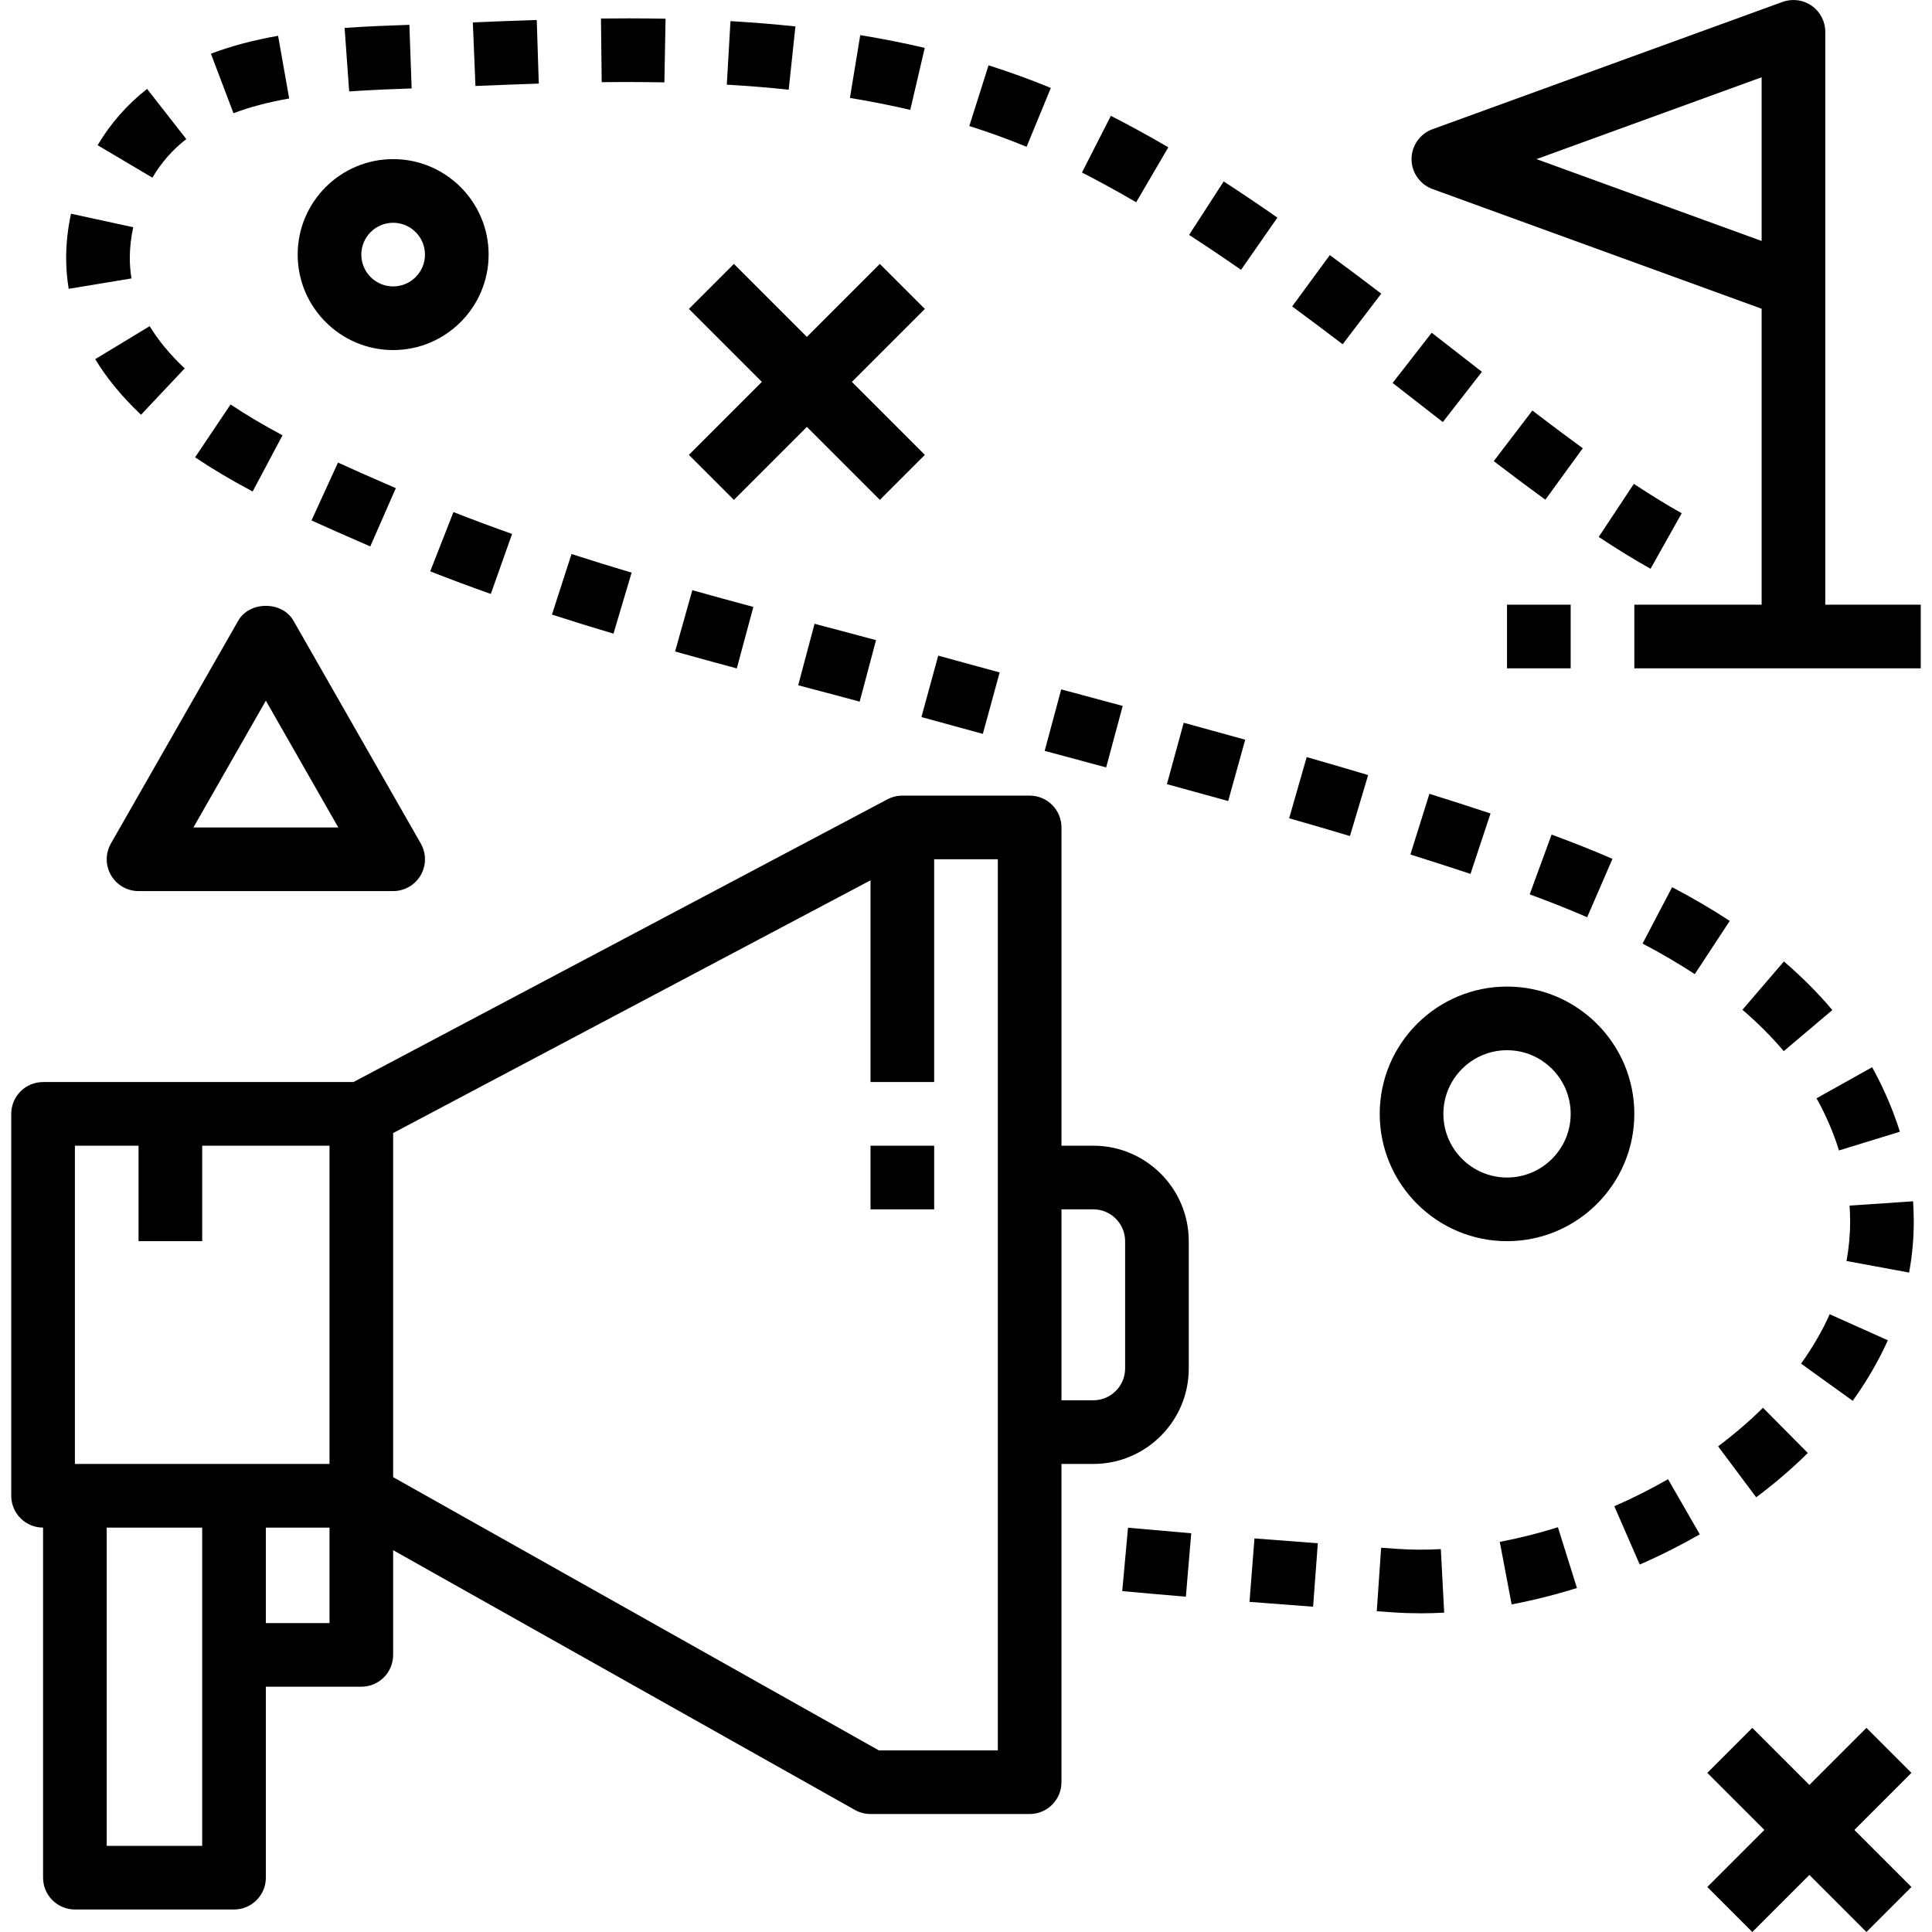 <?xml version="1.0" encoding="iso-8859-1"?>
<!-- Generator: Adobe Illustrator 19.0.0, SVG Export Plug-In . SVG Version: 6.00 Build 0)  -->
<svg version="1.1" id="Capa_1" xmlns="http://www.w3.org/2000/svg" xmlns:xlink="http://www.w3.org/1999/xlink" x="0px" y="0px"
	 viewBox="0 0 485.654 485.654" style="enable-background:new 0 0 485.654 485.654;" xml:space="preserve">
<g>
	<g>
		<path d="M274.827,287.998h-8v-80c0-4.416-3.576-8-8-8h-32c-1.304,0-2.592,0.32-3.744,0.928l-134.24,71.072H10.827
			c-4.424,0-8,3.584-8,8v96c0,4.416,3.576,8,8,8v88c0,4.416,3.576,8,8,8h40c4.424,0,8-3.584,8-8v-48h24c4.424,0,8-3.584,8-8v-26.32
			l116.08,65.296c1.192,0.672,2.544,1.024,3.92,1.024h40c4.424,0,8-3.584,8-8v-80h8c13.232,0,24-10.768,24-24v-32
			C298.827,298.766,288.059,287.998,274.827,287.998z M50.827,463.998h-24v-80h24V463.998z M82.827,407.998h-16v-24h16V407.998z
			 M82.827,367.998h-24h-40v-80h16v24h16v-24h32V367.998z M250.827,295.998v64v80h-29.904l-122.096-68.68v-86.504l120-63.528v50.712
			h16v-56h16V295.998z M282.827,343.998c0,4.408-3.584,8-8,8h-8v-48h8c4.416,0,8,3.592,8,8V343.998z"/>
	</g>
</g>
<g>
	<g>
		<rect x="218.827" y="287.998" width="16" height="16"/>
	</g>
</g>
<g>
	<g>
		<path d="M458.827,151.998v-80v-24v-40c0-2.608-1.272-5.056-3.416-6.552c-2.144-1.504-4.864-1.848-7.32-0.968l-88,32
			c-3.16,1.152-5.264,4.16-5.264,7.52s2.104,6.368,5.264,7.52l82.736,30.088v74.392h-32v16h72v-16H458.827z M442.827,47.998v12.576
			l-56.592-20.576l56.592-20.576V47.998z"/>
	</g>
</g>
<g>
	<g>
		<rect x="378.827" y="151.998" width="16" height="16"/>
	</g>
</g>
<g>
	<g>
		<polygon points="480.483,445.654 469.171,434.342 454.827,448.686 440.483,434.342 429.171,445.654 443.515,459.998 
			429.171,474.342 440.483,485.654 454.827,471.31 469.171,485.654 480.483,474.342 466.139,459.998 		"/>
	</g>
</g>
<g>
	<g>
		<path d="M378.827,247.998c-17.648,0-32,14.352-32,32s14.352,32,32,32s32-14.352,32-32S396.475,247.998,378.827,247.998z
			 M378.827,295.998c-8.824,0-16-7.176-16-16c0-8.824,7.176-16,16-16c8.824,0,16,7.176,16,16
			C394.827,288.822,387.651,295.998,378.827,295.998z"/>
	</g>
</g>
<g>
	<g>
		<path d="M98.827,39.998c-13.232,0-24,10.768-24,24s10.768,24,24,24s24-10.768,24-24S112.059,39.998,98.827,39.998z M98.827,71.998
			c-4.416,0-8-3.592-8-8s3.584-8,8-8s8,3.592,8,8S103.243,71.998,98.827,71.998z"/>
	</g>
</g>
<g>
	<g>
		<path d="M105.771,212.03l-32-56c-2.84-4.984-11.048-4.984-13.888,0l-32,56c-1.416,2.48-1.408,5.52,0.024,7.984
			s4.072,3.984,6.92,3.984h64c2.848,0,5.488-1.52,6.92-3.984S107.187,214.51,105.771,212.03z M48.619,207.998l18.208-31.872
			l18.208,31.872H48.619z"/>
	</g>
</g>
<g>
	<g>
		<polygon points="232.483,77.654 221.171,66.342 202.827,84.686 184.483,66.342 173.171,77.654 191.515,95.998 173.171,114.342 
			184.483,125.654 202.827,107.31 221.171,125.654 232.483,114.342 214.139,95.998 		"/>
	</g>
</g>
<g>
	<g>
		<path d="M248.491,16.422l-4.832,15.256c4.912,1.552,9.76,3.312,14.4,5.224l6.096-14.792
			C259.107,20.022,253.835,18.11,248.491,16.422z"/>
	</g>
</g>
<g>
	<g>
		<path d="M283.555,384.03l-1.456,15.936c5.328,0.488,10.664,0.952,16,1.4l1.344-15.944
			C294.139,384.973,288.851,384.509,283.555,384.03z"/>
	</g>
</g>
<g>
	<g>
		<rect x="233.37" y="166.762" transform="matrix(0.264 -0.965 0.965 0.264 9.086 361.43)" width="16" height="16"/>
	</g>
</g>
<g>
	<g>
		<path d="M174.027,148.358l-4.328,15.408c5.16,1.448,10.328,2.864,15.512,4.256l4.16-15.456
			C184.251,151.19,179.131,149.79,174.027,148.358z"/>
	</g>
</g>
<g>
	<g>
		
			<rect x="202.482" y="158.476" transform="matrix(0.257 -0.966 0.966 0.257 -4.481 327.123)" width="15.999" height="15.999"/>
	</g>
</g>
<g>
	<g>
		<rect x="264.271" y="175.13" transform="matrix(0.26 -0.966 0.966 0.26 24.716 398.501)" width="16" height="16"/>
	</g>
</g>
<g>
	<g>
		<path d="M410.707,121.63l-8.832,13.344c4.616,3.056,9.008,5.752,13.04,8l7.816-13.96
			C419.043,126.95,414.995,124.462,410.707,121.63z"/>
	</g>
</g>
<g>
	<g>
		<path d="M33.491,57.118l-15.64-3.392c-0.816,3.752-1.224,7.496-1.224,11.16c0.008,2.608,0.224,5.2,0.64,7.712l15.784-2.608
			c-0.272-1.664-0.416-3.384-0.424-5.136C32.627,62.358,32.915,59.75,33.491,57.118z"/>
	</g>
</g>
<g>
	<g>
		<path d="M183.619,5.31l-0.92,15.976c5.16,0.296,10.344,0.704,15.56,1.264l1.688-15.912C194.475,6.062,189.027,5.63,183.619,5.31z"
			/>
	</g>
</g>
<g>
	<g>
		<path d="M157.947,4.614c-2.28,0.008-4.6,0.008-6.88,0.04l0.184,16c1.984-0.024,3.976-0.04,5.992-0.04
			c3.208,0.008,6.48,0.032,9.768,0.088l0.296-16C164.155,4.646,161.027,4.614,157.947,4.614z"/>
	</g>
</g>
<g>
	<g>
		<path d="M143.667,139.27l-4.92,15.224c5.136,1.656,10.28,3.248,15.464,4.792l4.56-15.336
			C153.715,142.446,148.675,140.886,143.667,139.27z"/>
	</g>
</g>
<g>
	<g>
		<path d="M216.243,8.829l-2.592,15.792c5.168,0.848,10.264,1.856,15.168,3l3.64-15.584C227.211,10.814,221.747,9.726,216.243,8.829
			z"/>
	</g>
</g>
<g>
	<g>
		<path d="M390.027,209.798l-5.504,15.024c4.808,1.76,9.64,3.664,14.448,5.744l6.36-14.68
			C400.243,213.686,395.115,211.662,390.027,209.798z"/>
	</g>
</g>
<g>
	<g>
		<path d="M359.315,199.542l-4.784,15.264c5.064,1.584,10.096,3.208,15.112,4.864l5.032-15.184
			C369.579,202.798,364.459,201.15,359.315,199.542z"/>
	</g>
</g>
<g>
	<g>
		<rect x="353.37" y="86.821" transform="matrix(0.614 -0.789 0.789 0.614 64.595 321.767)" width="16.001" height="16.001"/>
	</g>
</g>
<g>
	<g>
		<path d="M134.923,5.022c-5.528,0.176-10.896,0.392-16.064,0.608l0.656,15.984c5.12-0.208,10.44-0.424,15.92-0.6L134.923,5.022z"/>
	</g>
</g>
<g>
	<g>
		<path d="M385.195,103.198l-9.704,12.72c4.424,3.376,8.744,6.624,12.968,9.696l9.408-12.936
			C393.747,109.678,389.523,106.501,385.195,103.198z"/>
	</g>
</g>
<g>
	<g>
		<path d="M37.619,81.99l-13.688,8.296c2.92,4.816,6.8,9.512,11.52,13.968l10.976-11.648C42.755,89.142,39.795,85.574,37.619,81.99z
			"/>
	</g>
</g>
<g>
	<g>
		<path d="M113.987,128.725l-5.84,14.896c5.04,1.984,10.128,3.872,15.232,5.68l5.344-15.08
			C123.787,132.47,118.875,130.637,113.987,128.725z"/>
	</g>
</g>
<g>
	<g>
		<path d="M102.907,6.238c-5.264,0.184-10.76,0.384-16.28,0.784l1.144,15.96c5.336-0.384,10.624-0.576,15.704-0.752L102.907,6.238z"
			/>
	</g>
</g>
<g>
	<g>
		<path d="M36.971,22.35c-5.008,3.928-9.2,8.688-12.432,14.152l13.768,8.16c2.248-3.808,5.032-6.984,8.52-9.704L36.971,22.35z"/>
	</g>
</g>
<g>
	<g>
		<path d="M96.547,121.422c-3.608-1.576-7.52-3.28-11.584-5.144l-6.656,14.544c4.16,1.904,8.152,3.648,11.84,5.256l2.928,1.28
			l6.424-14.648L96.547,121.422z"/>
	</g>
</g>
<g>
	<g>
		<path d="M57.963,101.67l-8.92,13.28c4.336,2.92,9.064,5.728,14.464,8.6l7.512-14.128C66.115,106.806,61.851,104.27,57.963,101.67z
			"/>
	</g>
</g>
<g>
	<g>
		<path d="M69.907,8.998c-6.288,1.112-11.824,2.584-16.888,4.504l5.672,14.96c4.112-1.56,8.696-2.768,14-3.704L69.907,8.998z"/>
	</g>
</g>
<g>
	<g>
		<path d="M328.467,190.31l-4.408,15.384c5.112,1.456,10.2,2.944,15.28,4.464l4.576-15.328
			C338.779,193.294,333.635,191.79,328.467,190.31z"/>
	</g>
</g>
<g>
	<g>
		<path d="M279.243,29.118l-7.264,14.248c4.56,2.328,9.104,4.832,13.624,7.48l8.08-13.816
			C288.891,34.23,284.075,31.574,279.243,29.118z"/>
	</g>
</g>
<g>
	<g>
		<path d="M459.939,330.366c-1.88,4.208-4.304,8.384-7.2,12.416l12.984,9.344c3.528-4.904,6.496-10.024,8.832-15.216
			L459.939,330.366z"/>
	</g>
</g>
<g>
	<g>
		<path d="M362.187,389.405c-3.656,0.2-7.256,0.192-10.728-0.048l-4.28-0.296l-1.096,15.96l4.296,0.296
			c2.216,0.152,4.48,0.224,6.768,0.224c1.944,0,3.904-0.056,5.88-0.16L362.187,389.405z"/>
	</g>
</g>
<g>
	<g>
		<path d="M307.603,45.614l-8.696,13.44c4.384,2.832,8.736,5.768,13.056,8.776l9.144-13.128
			C316.643,51.59,312.139,48.55,307.603,45.614z"/>
	</g>
</g>
<g>
	<g>
		<polygon points="297.555,181.678 293.331,197.118 308.731,201.358 313.011,185.941 		"/>
	</g>
</g>
<g>
	<g>
		<polygon points="315.339,386.717 314.091,402.67 330.075,403.886 331.267,387.934 		"/>
	</g>
</g>
<g>
	<g>
		<path d="M391.619,383.91c-4.856,1.52-9.776,2.76-14.616,3.672l2.984,15.72c5.448-1.032,10.96-2.416,16.416-4.12L391.619,383.91z"
			/>
	</g>
</g>
<g>
	<g>
		<path d="M334.283,64.126l-9.472,12.904c4.28,3.144,8.512,6.32,12.696,9.504l9.704-12.72
			C342.955,70.566,338.643,67.326,334.283,64.126z"/>
	</g>
</g>
<g>
	<g>
		<path d="M480.899,301.974l-15.968,1.08c0.096,1.32,0.144,2.632,0.144,3.936c0,3.336-0.304,6.704-0.912,9.992l15.736,2.904
			c0.784-4.248,1.176-8.584,1.176-12.896C481.067,305.326,481.003,303.654,480.899,301.974z"/>
	</g>
</g>
<g>
	<g>
		<path d="M448.427,241.686l-10.424,12.144c3.856,3.312,7.352,6.808,10.384,10.4l12.216-10.328
			C457.027,249.662,452.931,245.55,448.427,241.686z"/>
	</g>
</g>
<g>
	<g>
		<path d="M419.299,371.829c-4.32,2.488-8.864,4.776-13.504,6.8l6.392,14.656c5.176-2.256,10.256-4.816,15.096-7.592
			L419.299,371.829z"/>
	</g>
</g>
<g>
	<g>
		<path d="M476.723,281.918c-1.64-4.704-3.704-9.296-6.128-13.648l-13.968,7.816c1.984,3.536,3.656,7.264,5.008,11.152
			c0.224,0.656,0.448,1.304,0.64,1.952l15.296-4.704C477.299,283.613,477.019,282.733,476.723,281.918z"/>
	</g>
</g>
<g>
	<g>
		<path d="M420.323,223.014l-7.424,14.176c4.68,2.456,9.096,5.04,13.128,7.68l8.784-13.376
			C430.347,228.558,425.475,225.71,420.323,223.014z"/>
	</g>
</g>
<g>
	<g>
		<path d="M443.171,353.878c-3.4,3.368-7.2,6.632-11.288,9.688l9.576,12.816c4.68-3.504,9.048-7.248,12.976-11.136L443.171,353.878z
			"/>
	</g>
</g>
<g>
</g>
<g>
</g>
<g>
</g>
<g>
</g>
<g>
</g>
<g>
</g>
<g>
</g>
<g>
</g>
<g>
</g>
<g>
</g>
<g>
</g>
<g>
</g>
<g>
</g>
<g>
</g>
<g>
</g>
</svg>
